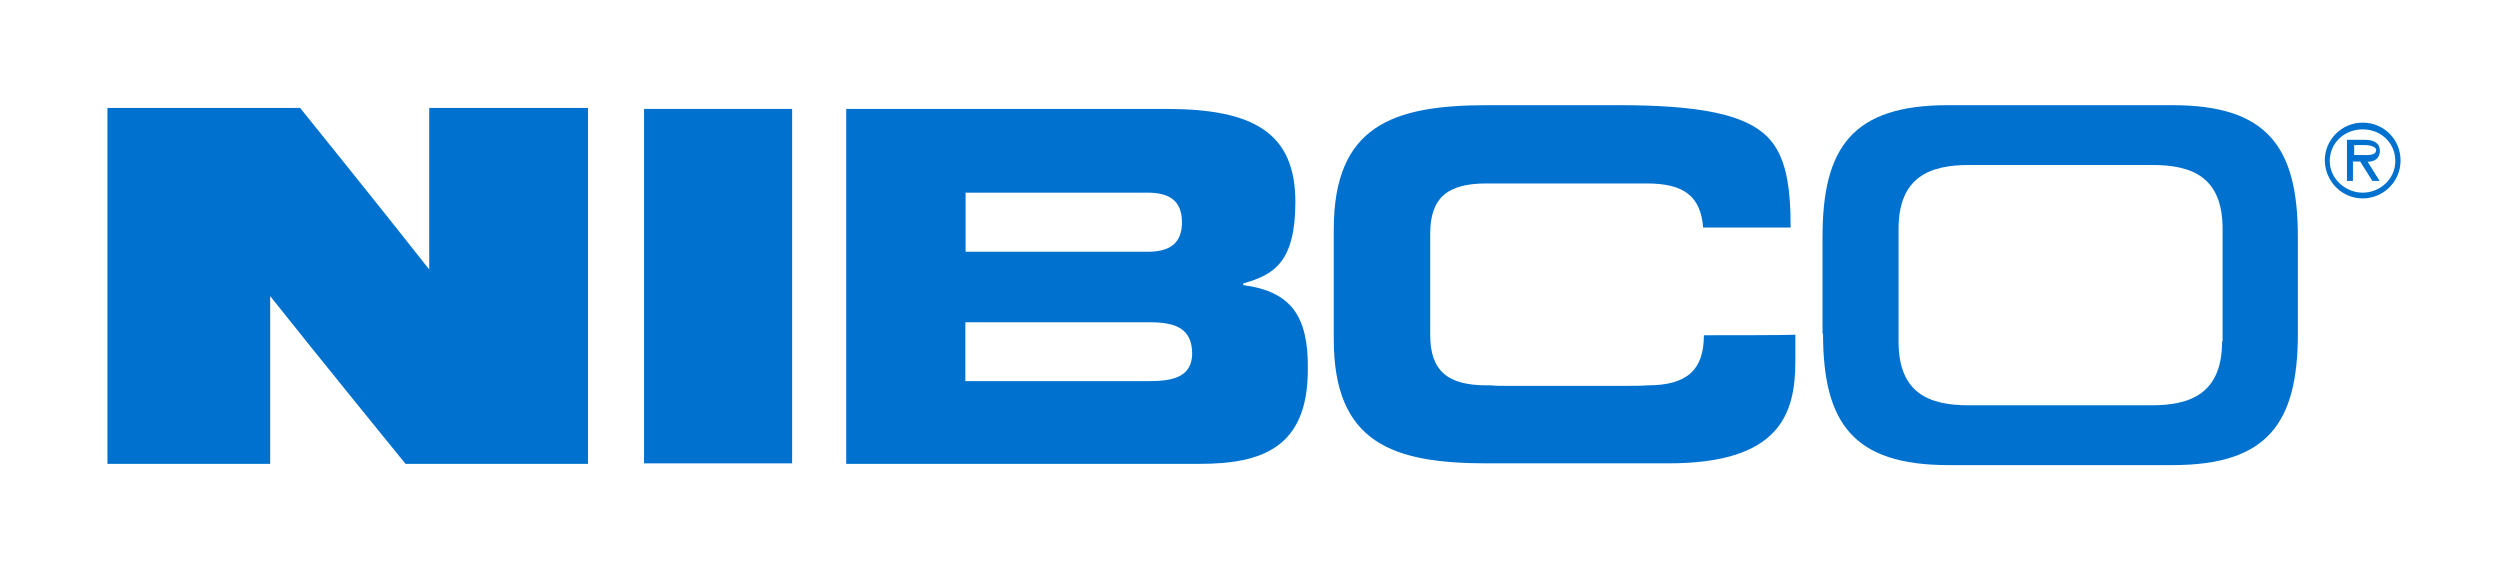 <?xml version="1.0" encoding="utf-8"?>
<!-- Generator: Adobe Illustrator 28.0.0, SVG Export Plug-In . SVG Version: 6.00 Build 0)  -->
<svg version="1.1" id="Capa_1" xmlns="http://www.w3.org/2000/svg" xmlns:xlink="http://www.w3.org/1999/xlink" x="0px" y="0px"
	 viewBox="0 0 1003 229.3" style="enable-background:new 0 0 1003 229.3;" xml:space="preserve">
<style type="text/css">
	.st0{fill:#0071CE;}
</style>
<polygon class="st0" points="258.4,43.7 317.8,43.7 317.8,185.9 258.4,185.9 "/>
<path class="st0" d="M226.2,43.3h-54c0,0,0,40.5,0,64.8c-19.9-25.3-51.8-64.8-51.8-64.8H43.1v142.8h65.3c0,0,0-43,0-67.3
	c20.1,25.3,54.3,67.3,54.3,67.3h73.2V43.3H226.2L226.2,43.3z"/>
<path class="st0" d="M683.6,134.5c0,14-6.9,20.1-22.6,20.1l0,0c-2.7,0.2-5.6,0.2-8.8,0.2H604c-2,0-3.9,0-5.7-0.2h-1.9
	c-15.9,0-22.6-6.1-22.6-20.2V93.8c0-14.3,6.7-20.2,22.6-20.2h64.3c15,0,21.6,5.2,22.6,17.7c9.4,0,30.7,0,35.1,0
	c0-16.9-1.9-28.9-9.3-36.4c-8.8-8.8-26.5-12.7-59.4-12.7h-53c-38,0-61.6,8.3-61.6,49.9V136c0,41.7,23.5,49.9,61.6,49.9h72.6
	c44.7,0,51-19.7,51-41c0,0,0-6.9,0-10.6C715.7,134.5,691.7,134.5,683.6,134.5L683.6,134.5z"/>
<path class="st0" d="M891.5,137c0,20.9-12.7,25.6-28.2,25.6h-73.4c-15.7,0-28.2-4.6-28.2-25.6V91.8c0-20.9,12.7-25.6,28.2-25.6h73.6
	c15.7,0,28.2,4.6,28.2,25.6V137H891.5z M731.4,133.8c0,35.8,12,52.8,50.3,52.8h89.9c38.3,0,50.3-17,50.3-52.8V95
	c0-35.8-12-52.8-50.3-52.8h-90.1c-38.3,0-50.3,17-50.3,52.8v38.8H731.4z"/>
<path class="st0" d="M498.8,114.4v-0.7c12.1-3.4,20.9-8.3,20.9-32.7c0-27.8-16.9-37.3-51.8-37.3H339.5v142.4h141.7
	c25,0,43.5-6.4,43.5-37.8C525,127,518.1,116.9,498.8,114.4L498.8,114.4z M474.2,89.2c0,8.6-5.1,11.8-13.7,11.8h-73.1V77.3h73.1
	C469.1,77.3,474.2,80.5,474.2,89.2L474.2,89.2z M461.4,152.9h-74.1v-23.6h74.1c10.1,0,16.9,2.4,16.9,12.7
	C478.1,150.7,471.5,152.9,461.4,152.9L461.4,152.9z"/>
<path class="st0" d="M947.9,77.3c-6.7,0-13.2-5.4-13.2-12.7s5.9-12.7,13.2-12.7S961,57.3,961,64.6S954.8,77.3,947.9,77.3L947.9,77.3
	z M947.9,79.6c8.3,0,15.2-6.7,15.2-15.2s-6.7-15.2-15.2-15.2c-8.3,0-15.2,6.7-15.2,15.2C932.9,72.9,939.6,79.6,947.9,79.6
	L947.9,79.6z M949.9,64.9c2.9,0,4.9-1.5,4.9-4.4c0-3.4-2.9-4.4-5.9-4.4h-7.3v16.5h2.4v-7.8h2.9l4.9,7.8h2.9L949.9,64.9L949.9,64.9z
	 M944.5,62.6v-4.4h4.4c1.5,0,4.4,0.5,4.4,2c0,2.4-3.9,2-5.4,2h-3.4L944.5,62.6L944.5,62.6z"/>
</svg>
